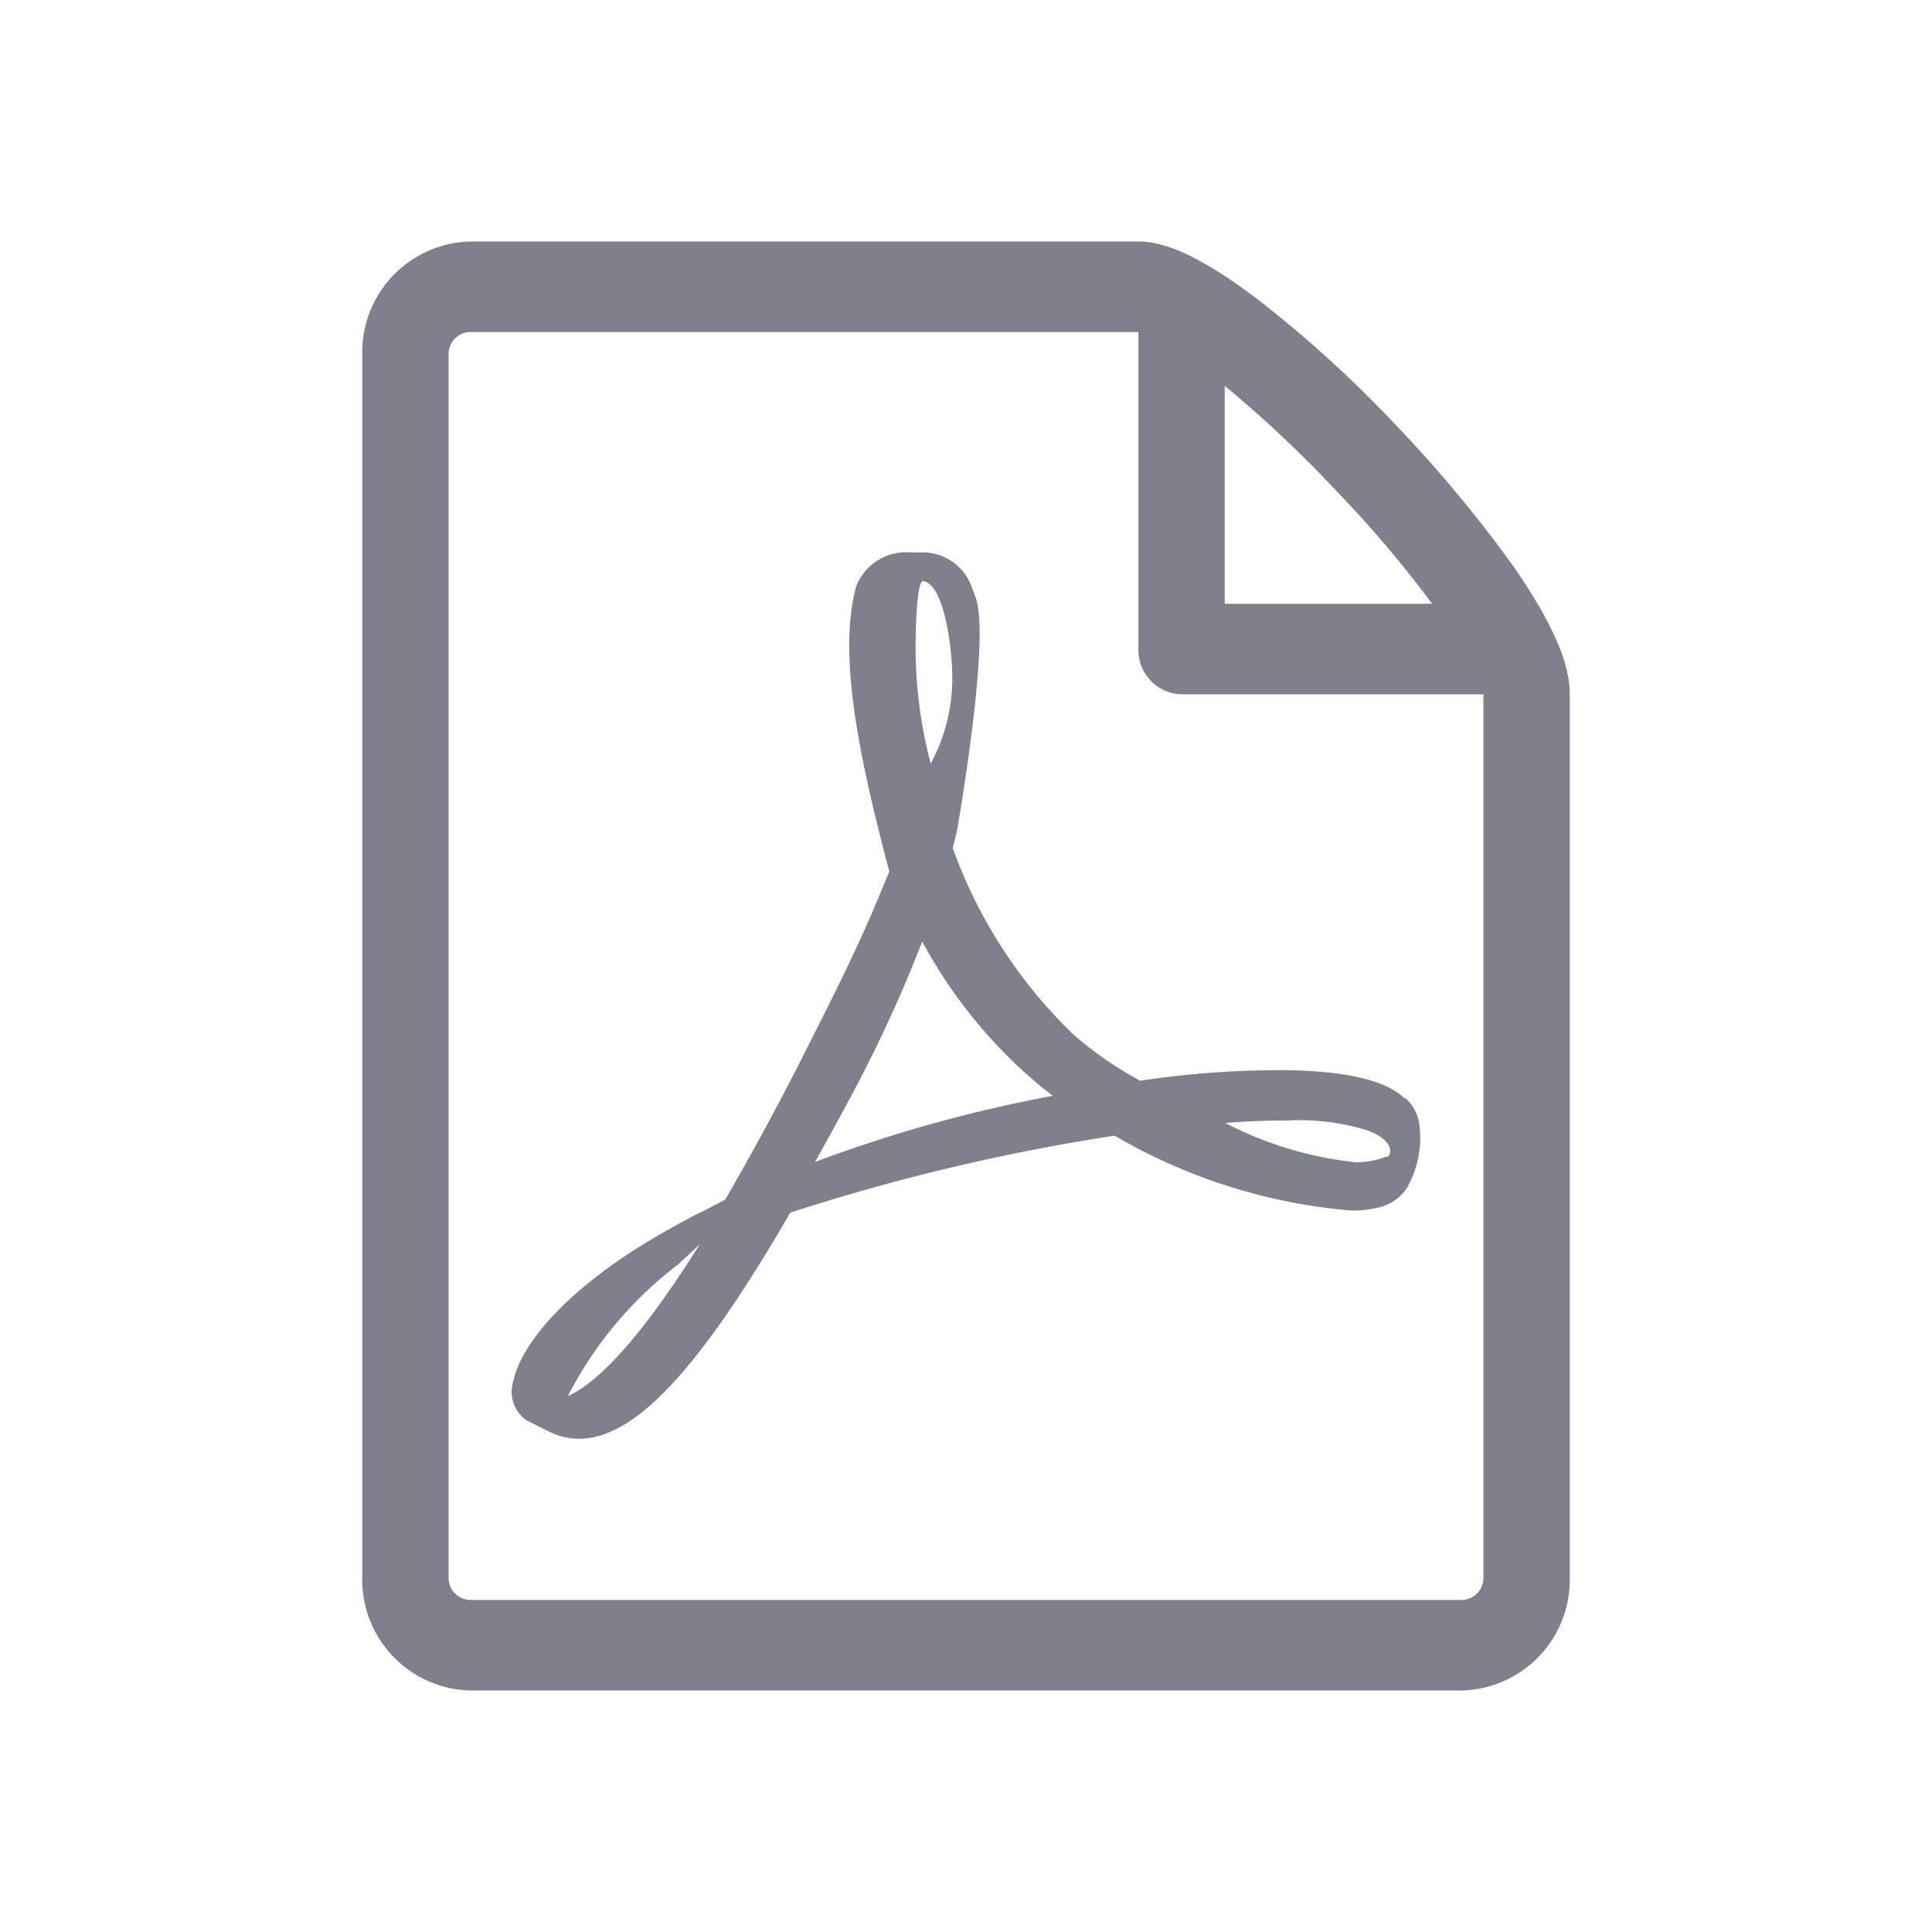<svg id="layer_1" data-name="layer 1" xmlns="http://www.w3.org/2000/svg" viewBox="0 0 64 64"><defs><style>.cls-1{fill:#7e808c;}</style></defs><title>file-pdf</title><path class="cls-1" d="M46.52,36.38c-.6-.59-1.93-.91-4-.93a31.08,31.08,0,0,0-4.75.35,12,12,0,0,1-2.21-1.53,16.13,16.13,0,0,1-4-6.18c.06-.22.11-.42.15-.62,0,0,.95-5.41.7-7.24a1.81,1.81,0,0,0-.12-.52l-.08-.21a1.73,1.73,0,0,0-1.57-1.2h-.48a1.77,1.77,0,0,0-1.8,1.13c-.58,2.13,0,5.31,1.1,9.44l-.28.67c-.77,1.89-1.74,3.78-2.59,5.46l-.11.22c-.9,1.76-1.72,3.25-2.46,4.52l-.76.4c-.06,0-1.37.72-1.67.91C19,42.59,17.31,44.36,17,45.76a1.16,1.16,0,0,0,.44,1.29l.74.37a2.23,2.23,0,0,0,1,.24c1.86,0,4-2.31,7-7.49a68.54,68.54,0,0,1,10.74-2.55,18.6,18.6,0,0,0,7.83,2.48,3.5,3.5,0,0,0,.92-.1,1.56,1.56,0,0,0,.92-.62A3.33,3.33,0,0,0,47,37.14a1.42,1.42,0,0,0-.44-.76ZM18.81,46.25a12.86,12.86,0,0,1,3.66-4.37l.71-.66C21.11,44.52,19.72,45.84,18.81,46.25Zm11.73-27c.59,0,.93,1.51,1,2.92a6,6,0,0,1-.71,3.13,15.31,15.31,0,0,1-.5-3.91s0-2.14.25-2.14ZM27,38.49c.41-.74.85-1.53,1.29-2.36a46.25,46.25,0,0,0,2.26-4.94,16.21,16.21,0,0,0,3.74,4.64c.18.16.38.31.58.47A47,47,0,0,0,27,38.49Zm18.9-.17a2.56,2.56,0,0,1-1,.18,12.11,12.11,0,0,1-4.31-1.3c.72-.06,1.38-.08,2-.08a7.71,7.71,0,0,1,2.48.26c1.06.28,1.08.83.89.94Z"/><path class="cls-1" d="M50.12,18.74a43.43,43.43,0,0,0-3.9-4.68A39.88,39.88,0,0,0,41.77,10c-2.3-1.77-3.42-2-4.06-2H15.57A3.67,3.67,0,0,0,12,11.75v40.5A3.67,3.67,0,0,0,15.57,56H48.43A3.67,3.67,0,0,0,52,52.25V23c0-.67-.2-1.84-1.88-4.26ZM44.2,16.19A38.44,38.44,0,0,1,47.44,20H40.57V12.78a40.07,40.07,0,0,1,3.63,3.41Zm4.94,36.06a.73.73,0,0,1-.71.75H15.57a.73.73,0,0,1-.71-.75V11.75a.73.73,0,0,1,.71-.75H37.71V21.5A1.47,1.47,0,0,0,39.14,23h10Z"/></svg>